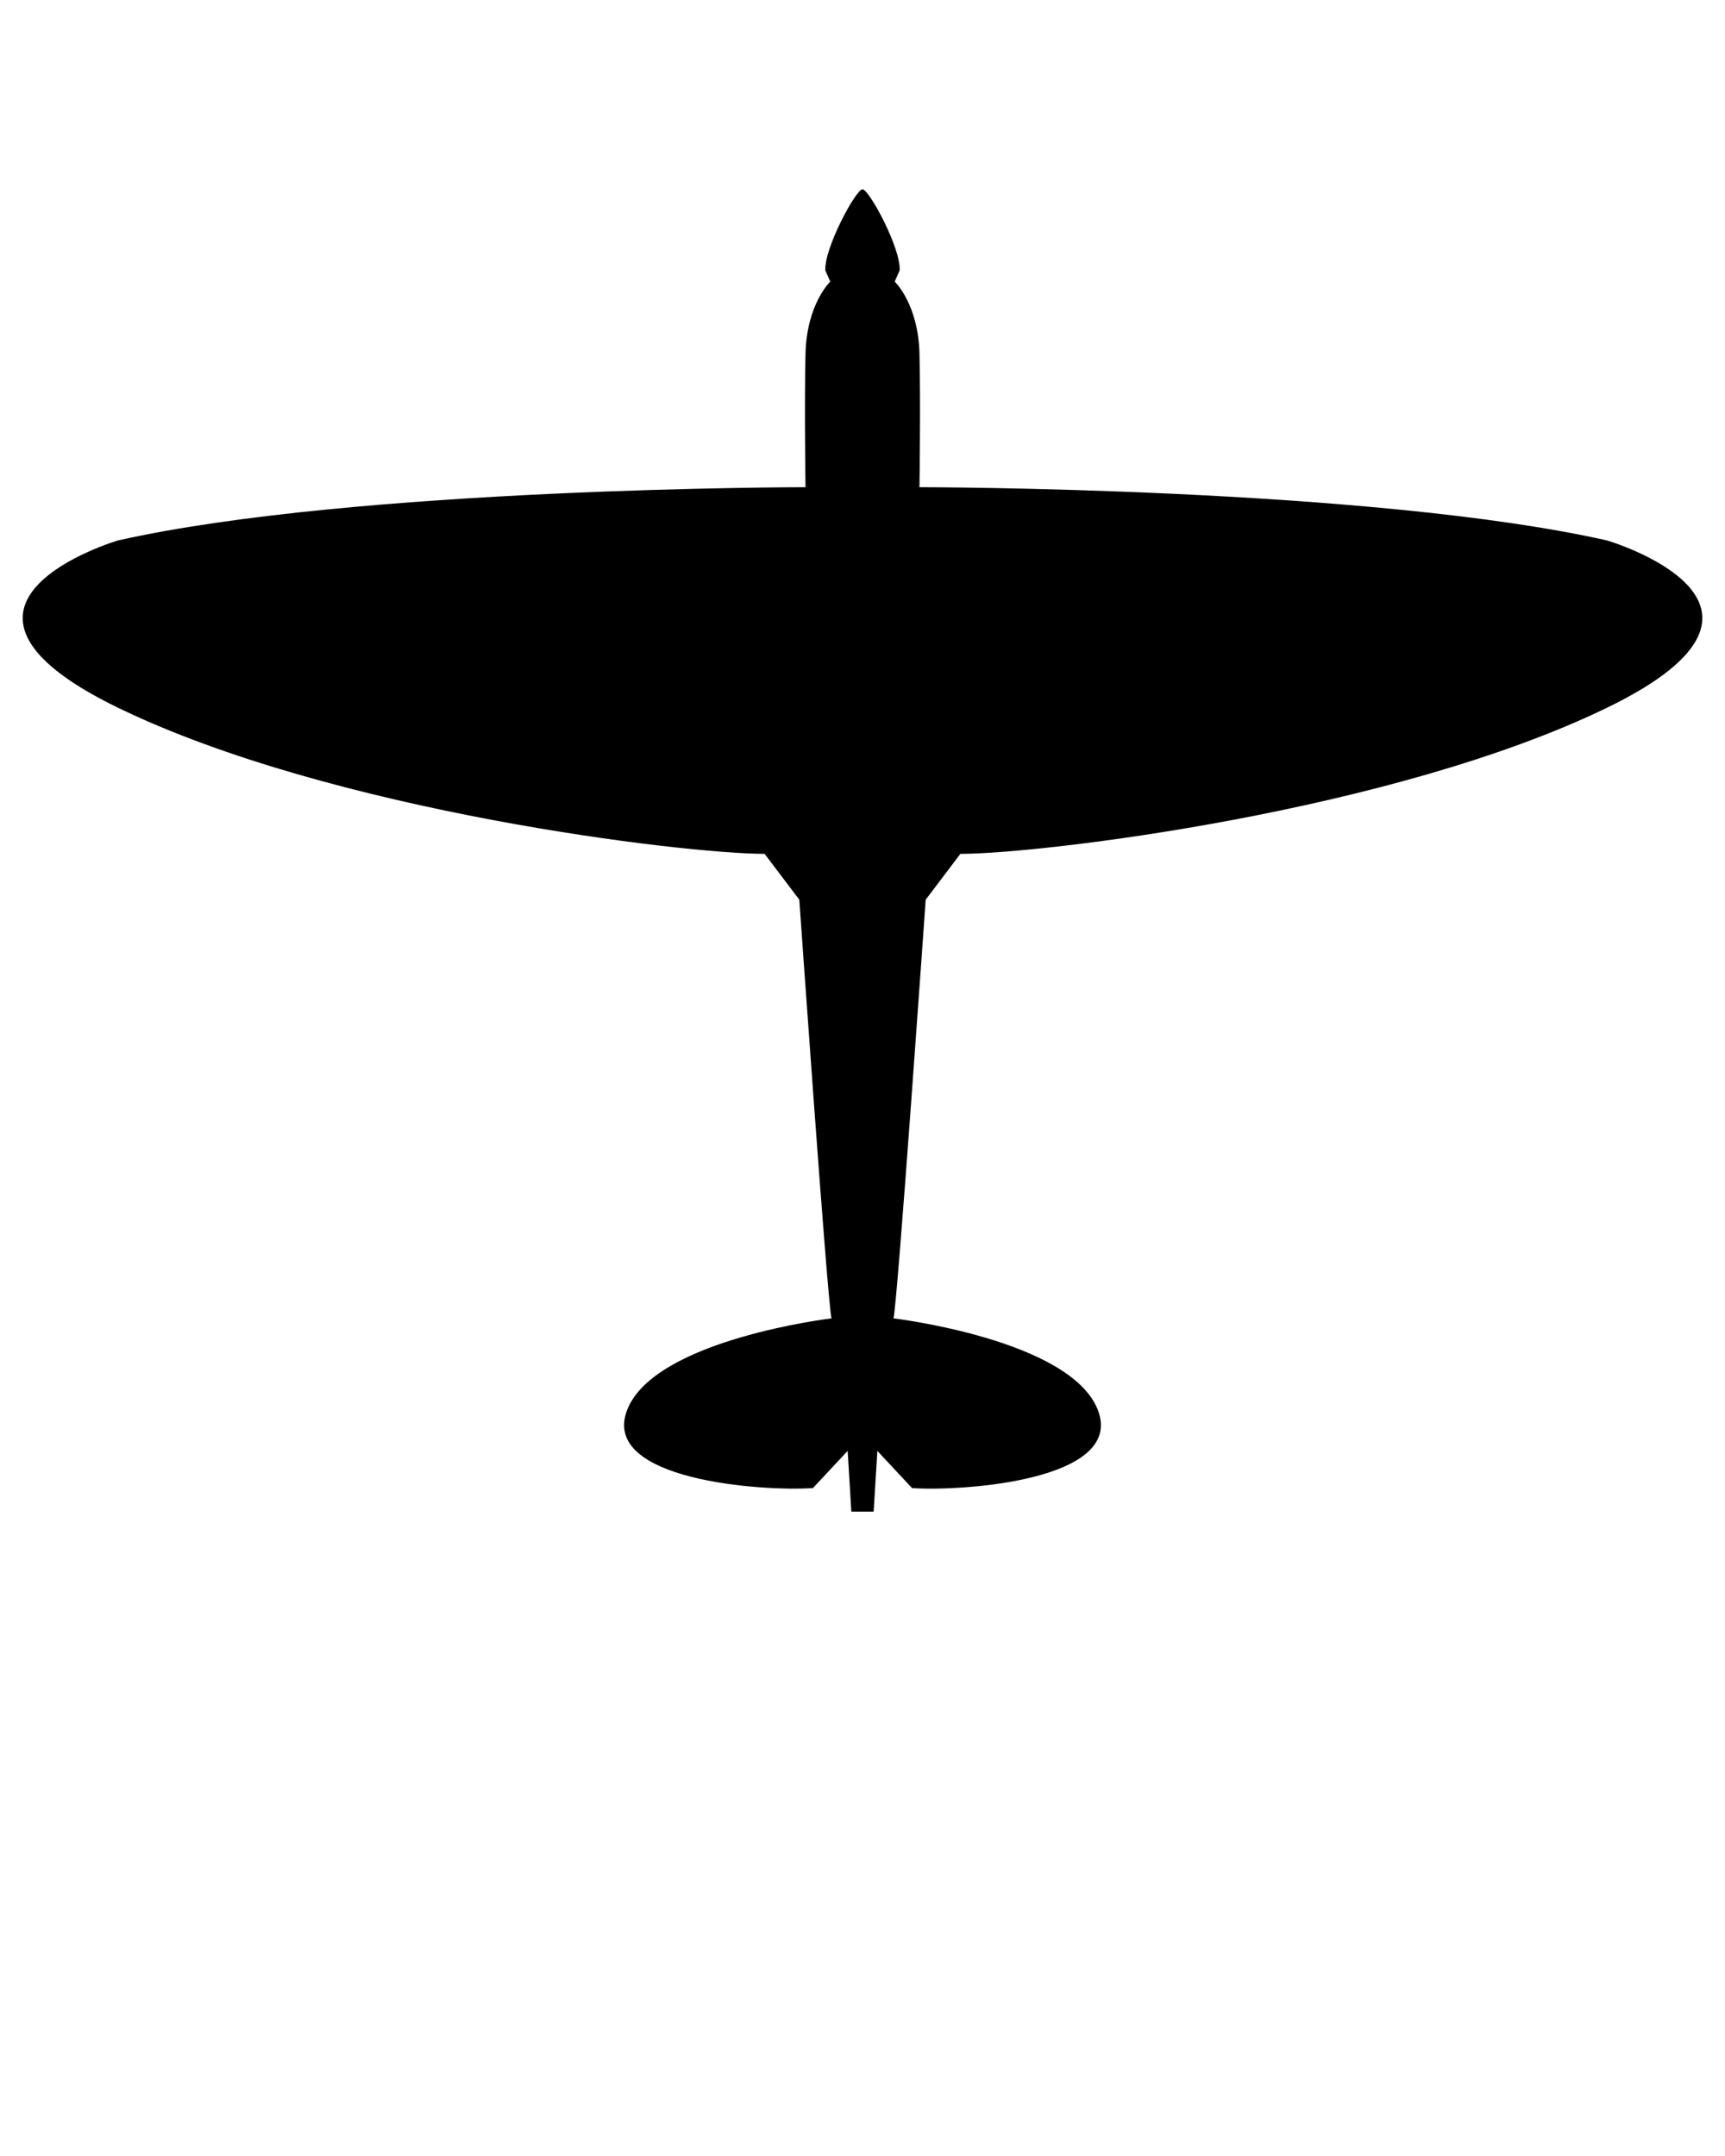 <svg xmlns="http://www.w3.org/2000/svg" xmlns:xlink="http://www.w3.org/1999/xlink" version="1.1" x="0px" y="0px" viewBox="0 0 90 112.5" enable-background="new 0 0 90 90" xml:space="preserve"><path d="M45,9.879c0.345,0,2.004,3.068,1.939,4.232l-0.259,0.582c0,0,1.229,1.163,1.292,3.749c0.065,2.585,0,6.98,0,6.98  s23.529,0,35.875,2.779c0,0,11.182,3.297,0,8.727c-11.184,5.429-29.541,7.626-33.741,7.626l-1.809,2.392  c0,0-1.486,21.264-1.681,21.846c0,0,9.241,1.099,10.665,4.784c1.421,3.684-7.11,4.253-9.697,4.071l-1.809-1.939l-0.193,3.167H45  h-0.582l-0.193-3.167l-1.81,1.939c-2.585,0.182-11.118-0.388-9.696-4.071c1.422-3.686,10.665-4.784,10.665-4.784  c-0.194-0.582-1.681-21.846-1.681-21.846l-1.81-2.392c-4.201,0-22.557-2.197-33.739-7.626c-11.182-5.43,0-8.727,0-8.727  c12.345-2.779,35.873-2.779,35.873-2.779s-0.065-4.395,0-6.98c0.064-2.586,1.292-3.749,1.292-3.749l-0.258-0.582  C42.996,12.947,44.654,9.879,45,9.879"/></svg>
